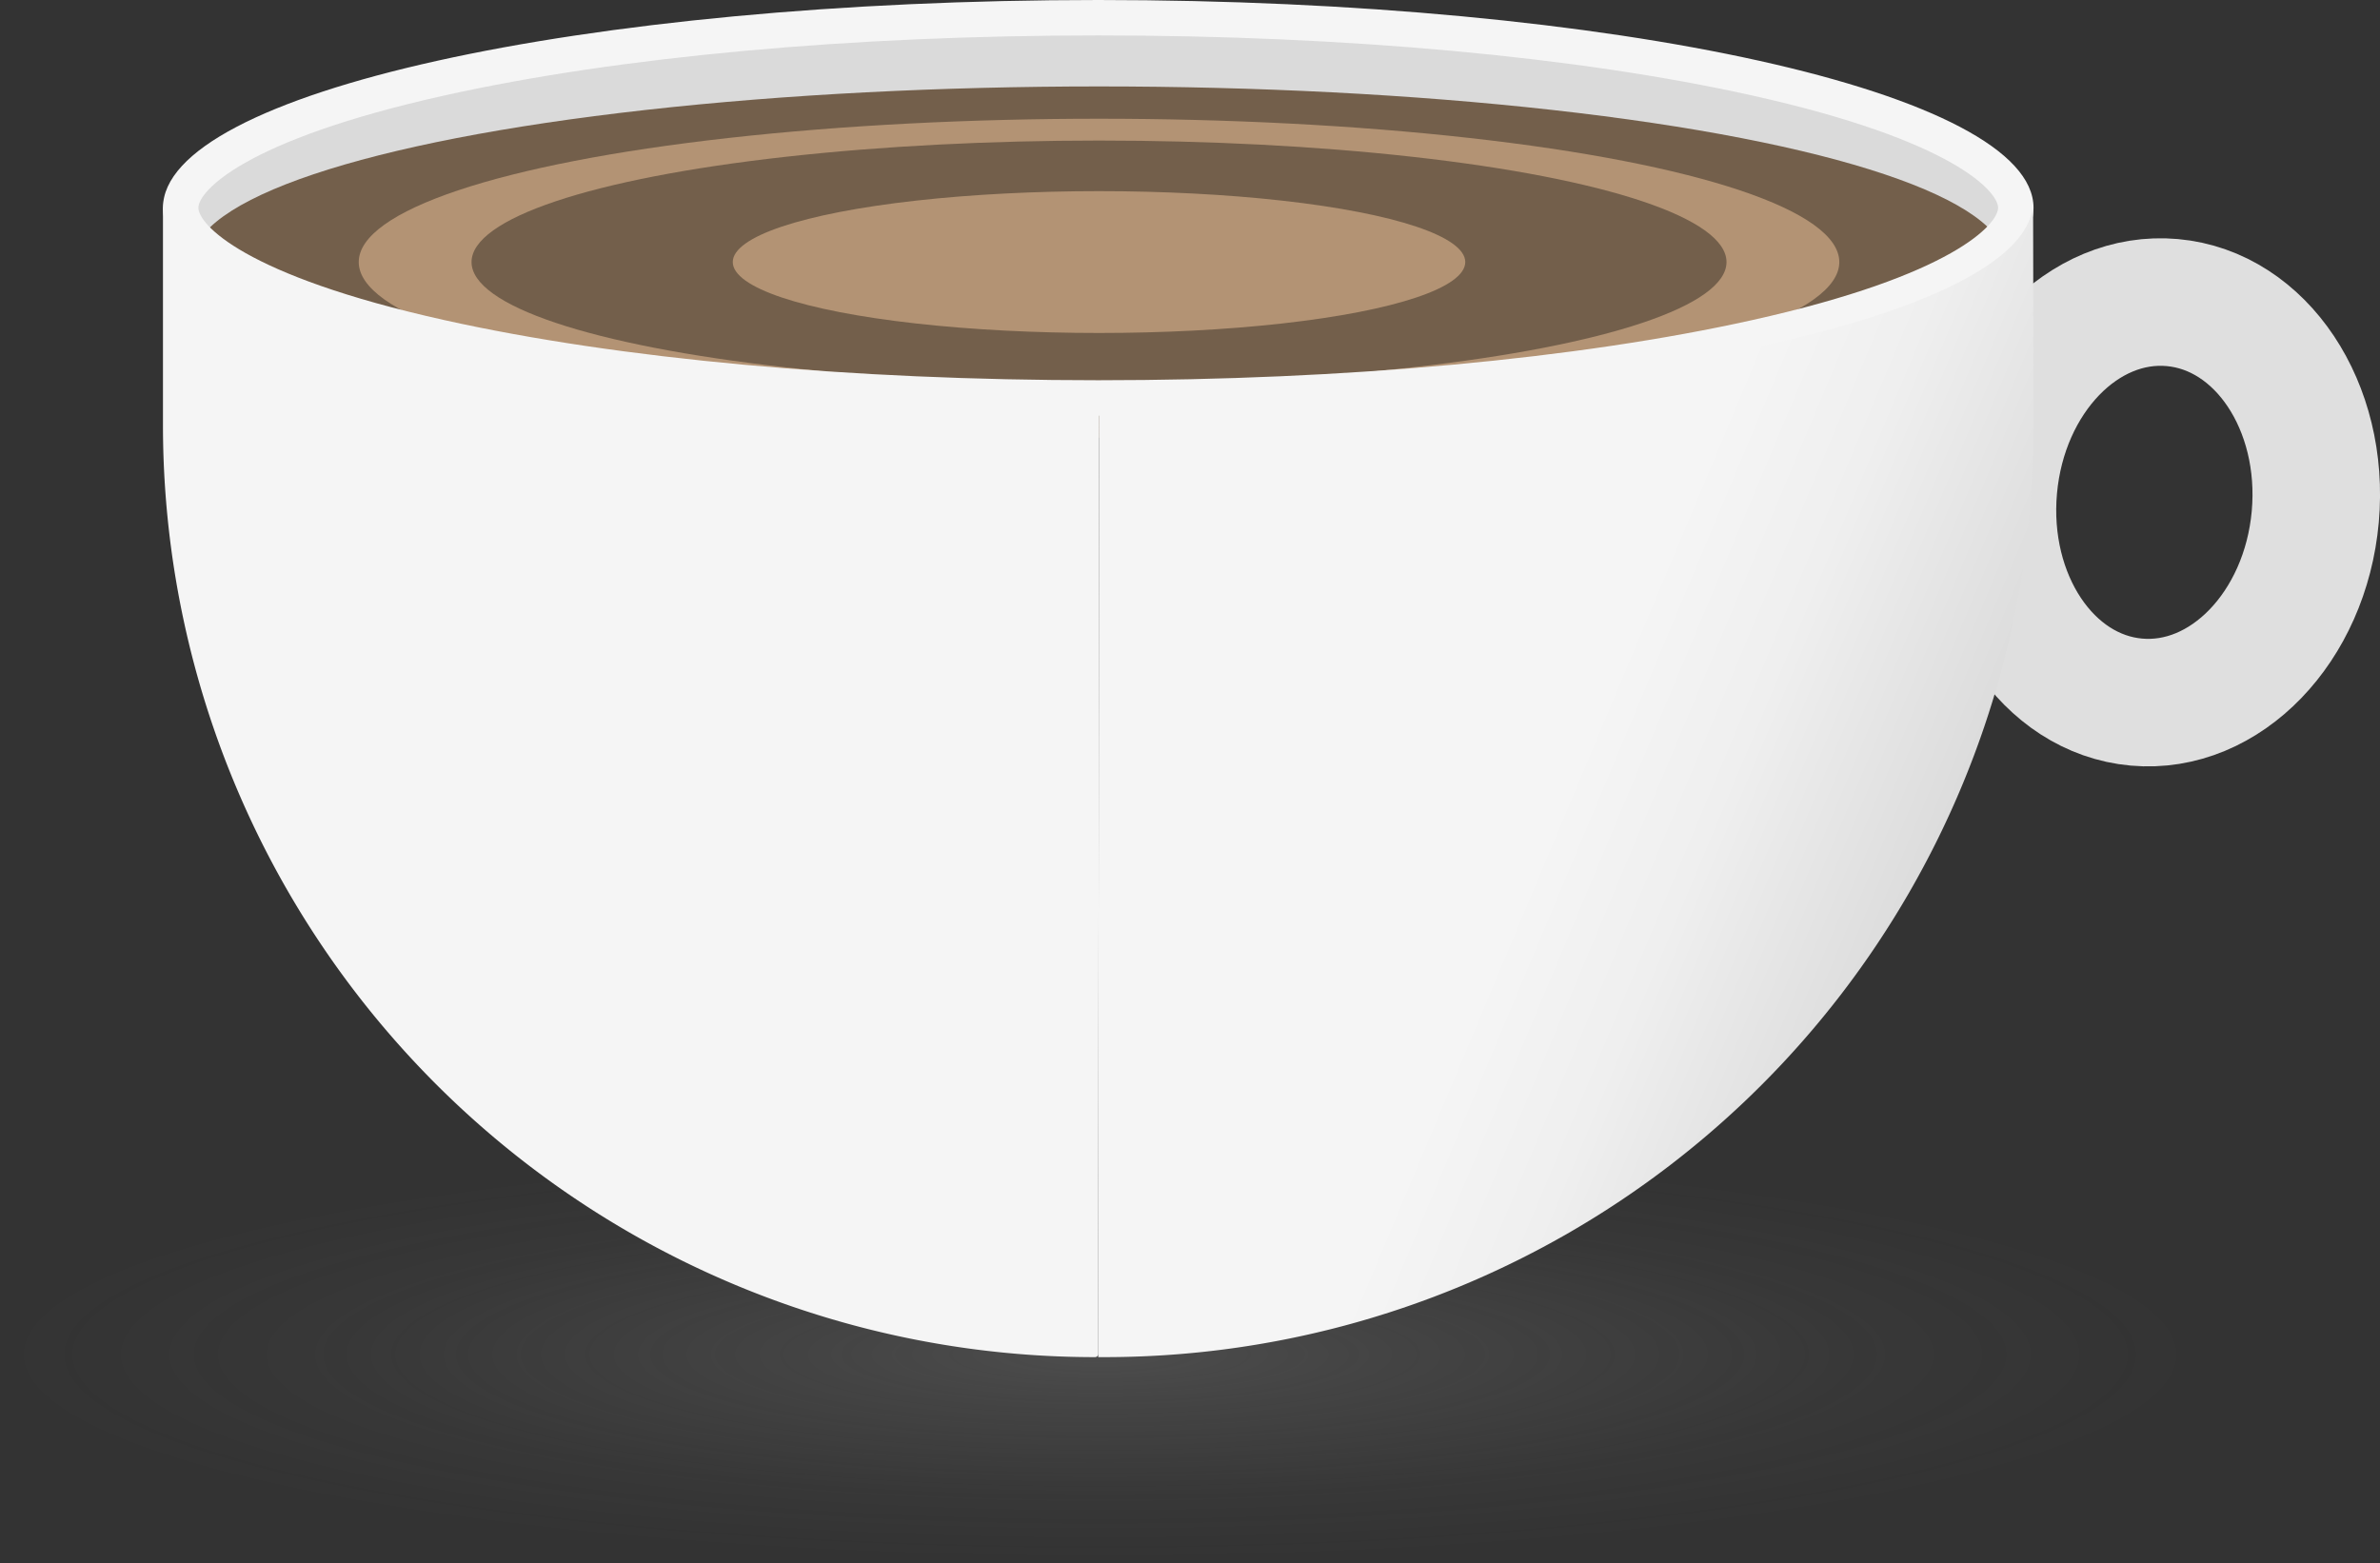 <svg xmlns="http://www.w3.org/2000/svg" xmlns:xlink="http://www.w3.org/1999/xlink" viewBox="0 0 335.9 220.67"><rect x="0" y="0" width="335.9" height="220.67" fill="#333333" stroke="none"/><defs><style>.cls-1{fill:url(#radial-gradient);}.cls-2{fill:#dadada;}.cls-3{fill:#735f4b;}.cls-4{fill:#b39374;}.cls-5{fill:#f5f5f5;}.cls-6{fill:none;stroke:#dfdfdf;stroke-miterlimit:10;stroke-width:18px;}.cls-7{fill:url(#linear-gradient);}</style><radialGradient id="radial-gradient" cx="83.73" cy="325.22" r="93.56" gradientTransform="translate(16.27 90.36) scale(1.66 0.31)" gradientUnits="userSpaceOnUse"><stop offset="0" stop-color="#888" stop-opacity="0.3"/><stop offset="0.25" stop-color="#888" stop-opacity="0.2"/><stop offset="0.7" stop-color="#888" stop-opacity="0.05"/><stop offset="1" stop-color="#888" stop-opacity="0"/></radialGradient><linearGradient id="linear-gradient" x1="177.09" y1="91.59" x2="299.23" y2="142.83" gradientUnits="userSpaceOnUse"><stop offset="0.36" stop-color="#f5f5f5"/><stop offset="0.52" stop-color="#efefef"/><stop offset="0.74" stop-color="#ddd"/><stop offset="0.99" stop-color="silver"/><stop offset="1" stop-color="#bfbfbf"/></linearGradient></defs><g id="Layer_2" data-name="Layer 2"><g id="Layer_1-2" data-name="Layer 1"><ellipse class="cls-1" cx="155" cy="191.56" rx="155" ry="29.11"/><ellipse class="cls-2" cx="155.11" cy="28.99" rx="128" ry="24.79"/><ellipse class="cls-3" cx="155.11" cy="36.99" rx="128" ry="24.79"/><ellipse class="cls-4" cx="155.11" cy="36.99" rx="104.48" ry="20.23"/><ellipse class="cls-3" cx="155.11" cy="36.99" rx="88.56" ry="17.15"/><ellipse class="cls-4" cx="155.11" cy="36.99" rx="51.69" ry="10.01"/><path class="cls-5" d="M155,5c34.91,0,67.67,3,92.26,8.47C275.76,19.81,282,27.07,282,29.33s-6.24,9.53-34.74,15.86c-24.59,5.47-57.35,8.48-92.26,8.48s-67.66-3-92.25-8.48C34.25,38.86,28,31.6,28,29.33s6.25-9.52,34.75-15.86C87.34,8,120.1,5,155,5m0-5C82.1,0,23,13.13,23,29.33S82.1,58.67,155,58.67,287,45.53,287,29.33,227.9,0,155,0Z"/><ellipse class="cls-6" cx="304.05" cy="70.9" rx="28.31" ry="22.8" transform="translate(206.2 367.38) rotate(-84.86)"/><path class="cls-7" d="M155.11,57.22,155,191.56h.89A131.11,131.11,0,0,0,287,60.44l-.06-32C286.94,44.64,228,57.22,155.11,57.22Z"/><path class="cls-5" d="M23,28.17V60A131.56,131.56,0,0,0,154.56,191.56h0a.45.45,0,0,0,.44-.45l.11-133.89C82.21,57.22,23,44.37,23,28.17Z"/></g></g></svg>